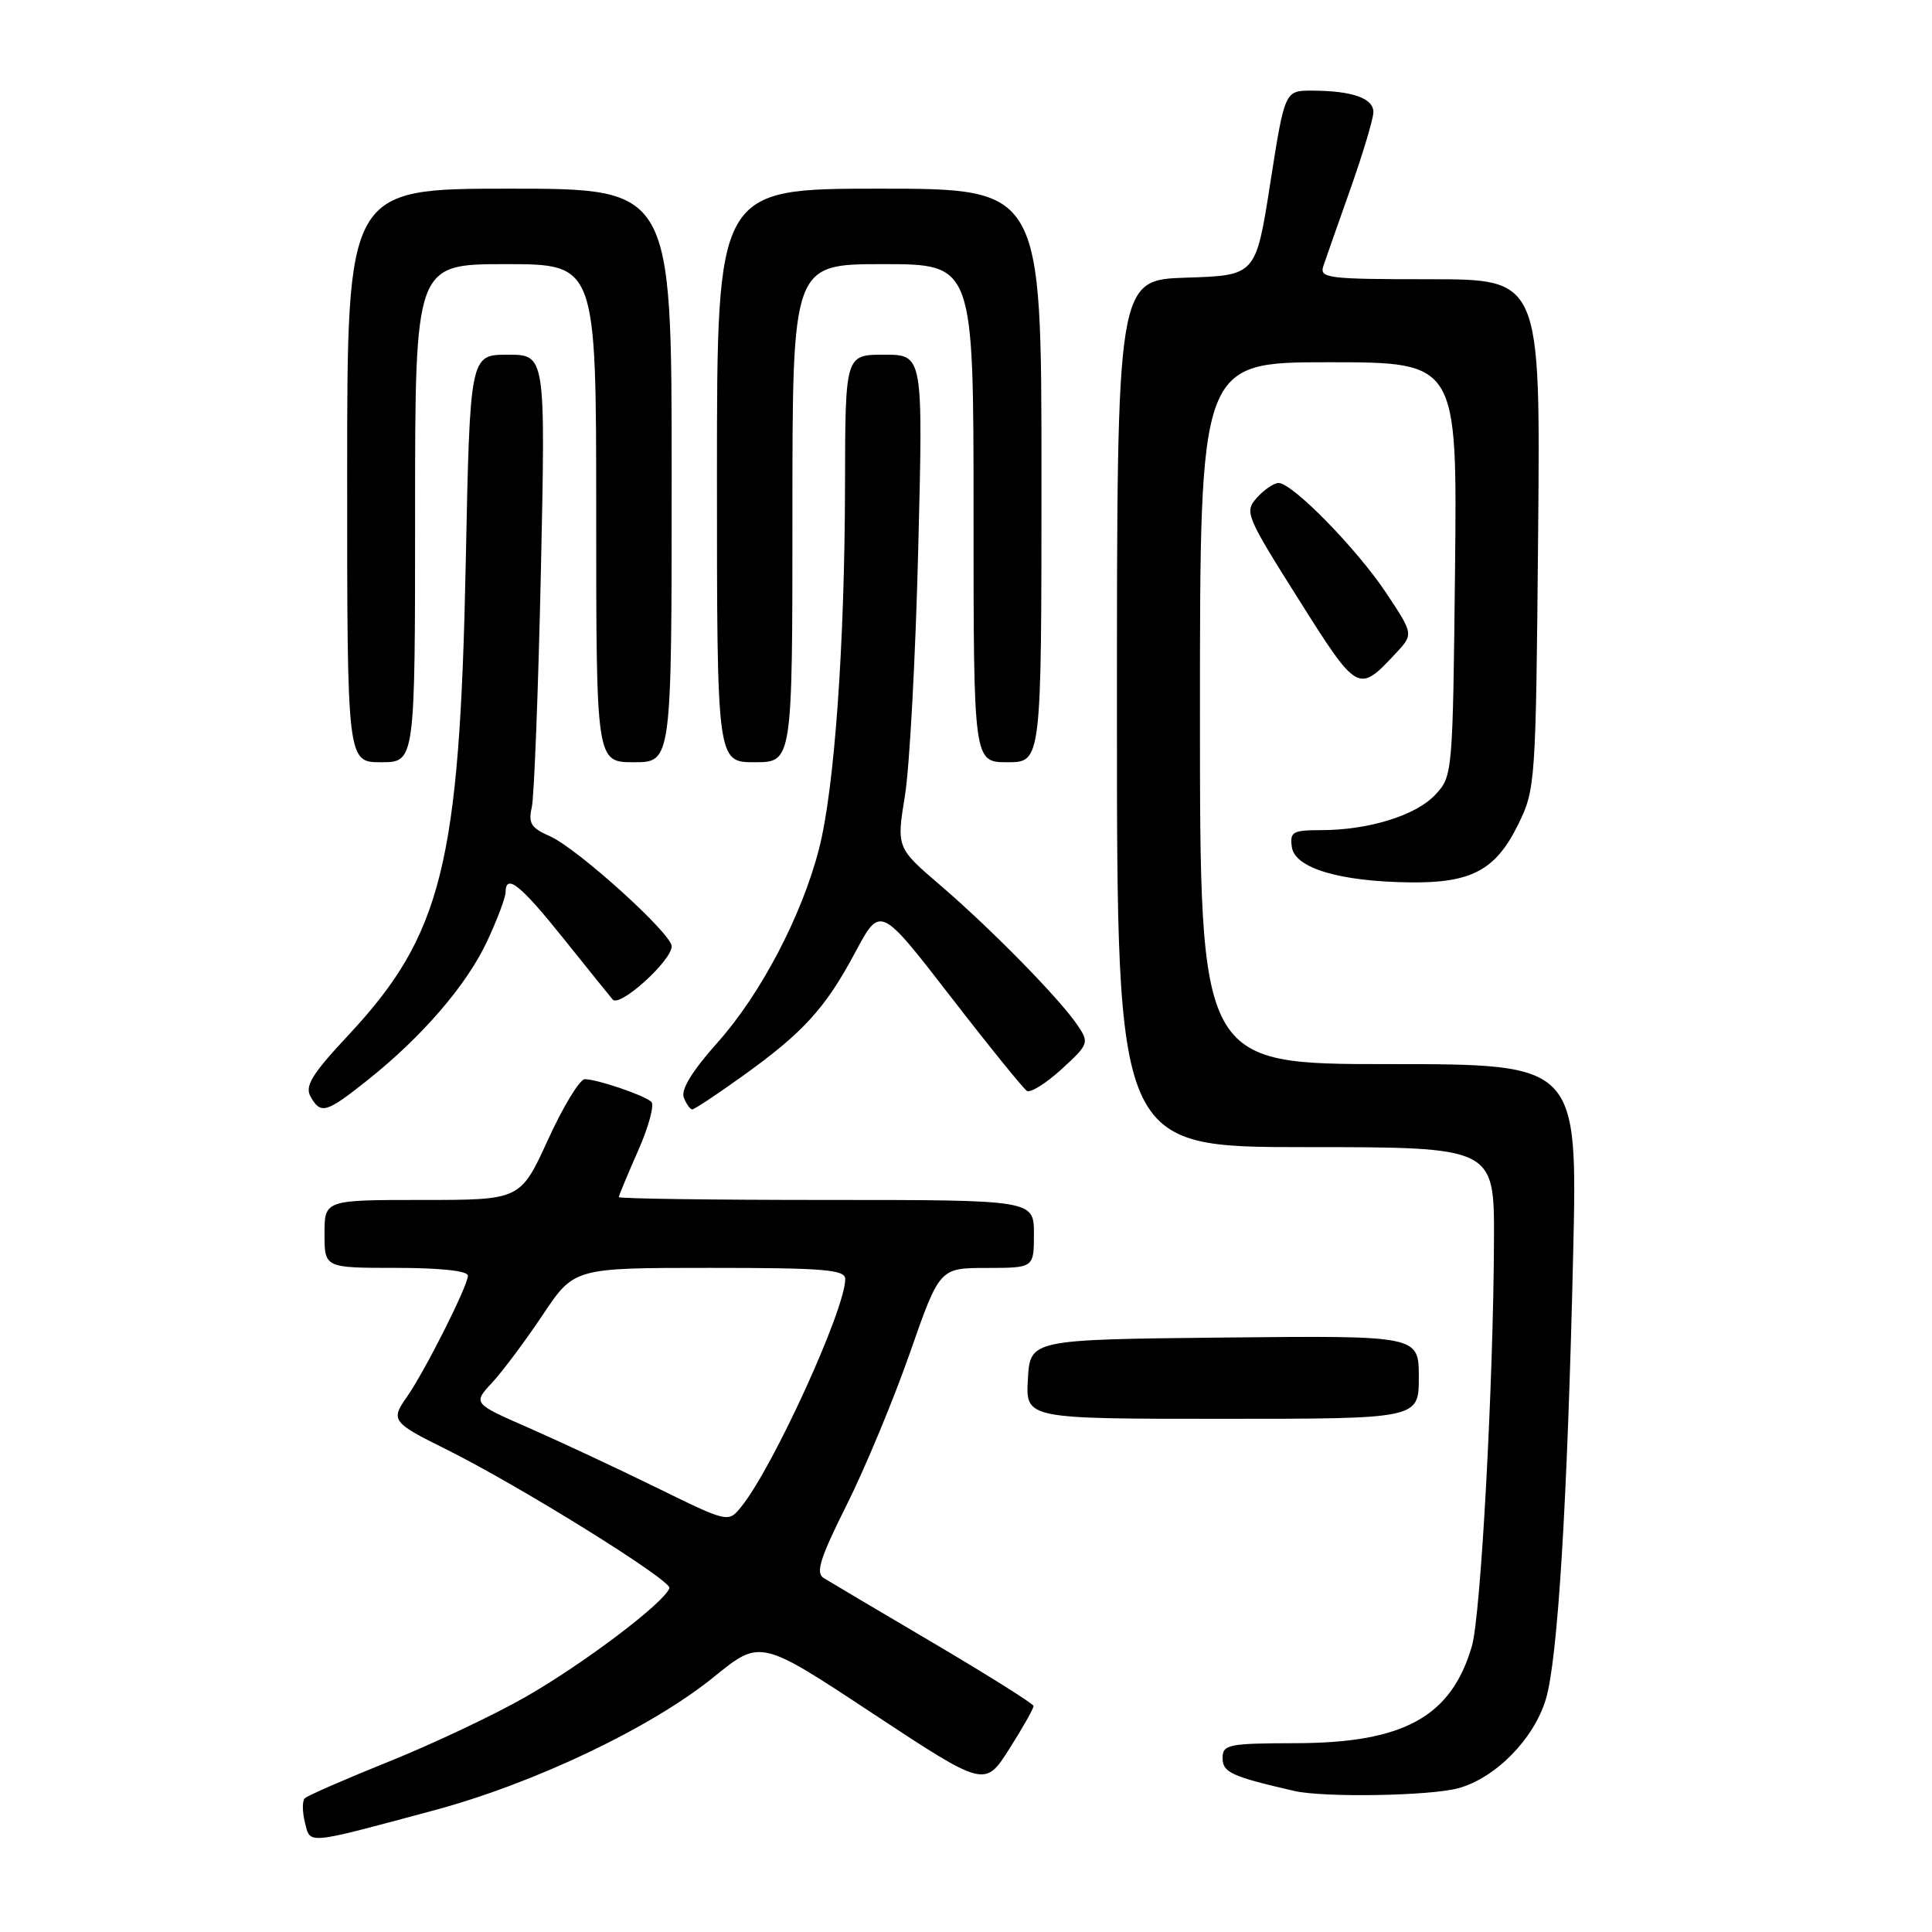 <?xml version="1.0" encoding="UTF-8" standalone="no"?>
<!DOCTYPE svg PUBLIC "-//W3C//DTD SVG 1.1//EN" "http://www.w3.org/Graphics/SVG/1.1/DTD/svg11.dtd" >
<svg xmlns="http://www.w3.org/2000/svg" xmlns:xlink="http://www.w3.org/1999/xlink" version="1.1" viewBox="0 0 256 256">
 <g >
 <path fill="currentColor"
d=" M 57.50 239.88 C 70.84 236.30 86.35 228.90 94.62 222.18 C 100.75 217.21 100.75 217.21 115.62 227.03 C 130.50 236.84 130.50 236.84 133.75 231.72 C 135.54 228.90 136.98 226.35 136.95 226.05 C 136.92 225.75 130.95 222.00 123.70 217.72 C 116.44 213.45 109.89 209.56 109.13 209.09 C 108.05 208.41 108.67 206.44 112.21 199.37 C 114.65 194.49 118.41 185.44 120.57 179.26 C 124.50 168.01 124.50 168.01 130.75 168.01 C 137.00 168.00 137.00 168.00 137.00 163.50 C 137.00 159.00 137.00 159.00 109.50 159.00 C 94.38 159.00 82.00 158.83 82.00 158.62 C 82.00 158.42 83.15 155.65 84.55 152.48 C 85.96 149.30 86.74 146.38 86.30 145.99 C 85.30 145.10 79.12 143.00 77.49 143.00 C 76.82 143.00 74.63 146.60 72.62 151.00 C 68.96 159.00 68.96 159.00 55.98 159.00 C 43.00 159.00 43.00 159.00 43.00 163.50 C 43.00 168.00 43.00 168.00 52.50 168.00 C 58.34 168.00 62.00 168.40 62.00 169.03 C 62.00 170.38 56.26 181.77 53.89 185.14 C 51.74 188.17 52.00 188.52 59.00 191.98 C 68.64 196.75 89.03 209.42 88.70 210.43 C 88.08 212.33 77.36 220.44 69.61 224.87 C 65.47 227.24 57.34 231.08 51.55 233.41 C 45.76 235.74 40.74 237.93 40.39 238.28 C 40.04 238.62 40.05 240.06 40.40 241.47 C 41.14 244.42 40.35 244.49 57.50 239.88 Z  M 193.27 236.94 C 198.20 235.57 203.26 230.41 204.84 225.13 C 206.41 219.88 207.69 199.16 208.45 166.25 C 209.04 141.00 209.04 141.00 184.02 141.00 C 159.00 141.00 159.00 141.00 159.00 94.50 C 159.00 48.00 159.00 48.00 176.05 48.00 C 193.09 48.00 193.09 48.00 192.80 75.42 C 192.50 102.58 192.48 102.87 190.17 105.32 C 187.59 108.07 181.32 110.00 174.99 110.00 C 171.28 110.00 170.89 110.23 171.18 112.25 C 171.58 115.03 177.49 116.80 186.80 116.92 C 194.96 117.02 198.18 115.31 201.15 109.28 C 203.46 104.59 203.51 103.85 203.81 70.75 C 204.12 37.00 204.12 37.00 189.44 37.00 C 175.91 37.00 174.81 36.86 175.35 35.25 C 175.68 34.29 177.29 29.68 178.95 25.00 C 180.60 20.32 181.97 15.76 181.98 14.87 C 182.00 13.02 179.20 12.03 173.87 12.01 C 170.24 12.00 170.24 12.00 168.32 24.25 C 166.41 36.50 166.41 36.50 157.20 36.79 C 148.00 37.08 148.00 37.08 148.00 94.54 C 148.00 152.00 148.00 152.00 173.00 152.00 C 198.00 152.00 198.00 152.00 197.96 164.25 C 197.89 183.24 196.22 214.10 195.03 218.13 C 192.30 227.48 186.01 230.95 171.75 230.98 C 162.74 231.00 162.00 231.15 162.00 232.96 C 162.00 234.85 163.19 235.40 171.50 237.31 C 175.42 238.21 189.56 237.97 193.27 236.94 Z  M 188.00 182.48 C 188.00 176.97 188.00 176.97 162.25 177.23 C 136.50 177.50 136.50 177.50 136.20 182.75 C 135.90 188.00 135.90 188.00 161.95 188.00 C 188.00 188.00 188.00 188.00 188.00 182.48 Z  M 48.66 143.16 C 55.93 137.38 61.86 130.50 64.56 124.69 C 65.89 121.84 66.98 118.94 66.99 118.25 C 67.01 115.68 68.93 117.20 74.58 124.25 C 77.78 128.24 80.75 131.93 81.19 132.45 C 82.11 133.53 89.00 127.30 89.00 125.39 C 89.00 123.70 76.44 112.36 72.84 110.79 C 70.38 109.72 69.98 109.07 70.46 107.00 C 70.78 105.62 71.32 91.56 71.67 75.75 C 72.29 47.00 72.29 47.00 67.28 47.00 C 62.27 47.00 62.27 47.00 61.71 74.75 C 60.90 114.55 58.56 123.92 46.09 137.24 C 41.36 142.30 40.37 143.91 41.14 145.28 C 42.49 147.70 43.20 147.50 48.66 143.16 Z  M 98.37 142.60 C 106.46 136.80 109.35 133.62 113.33 126.18 C 116.63 119.99 116.63 119.99 125.92 132.00 C 131.03 138.61 135.60 144.25 136.07 144.55 C 136.55 144.84 138.62 143.54 140.67 141.67 C 144.26 138.38 144.34 138.16 142.80 135.88 C 140.48 132.41 131.38 123.13 124.65 117.35 C 118.79 112.33 118.79 112.33 119.91 105.42 C 120.53 101.61 121.32 86.91 121.67 72.75 C 122.32 47.00 122.32 47.00 117.16 47.00 C 112.00 47.00 112.00 47.00 111.97 64.25 C 111.93 85.48 110.57 104.55 108.52 112.50 C 106.23 121.38 100.78 131.76 95.06 138.16 C 91.75 141.87 90.21 144.37 90.60 145.41 C 90.94 146.29 91.45 147.00 91.73 147.00 C 92.01 147.00 95.00 145.02 98.37 142.60 Z  M 55.00 68.00 C 55.00 35.00 55.00 35.00 67.00 35.00 C 79.00 35.00 79.00 35.00 79.00 68.00 C 79.00 101.00 79.00 101.00 84.00 101.00 C 89.00 101.00 89.00 101.00 89.00 63.00 C 89.00 25.00 89.00 25.00 67.50 25.00 C 46.00 25.00 46.00 25.00 46.00 63.00 C 46.00 101.00 46.00 101.00 50.50 101.00 C 55.00 101.00 55.00 101.00 55.00 68.00 Z  M 105.00 68.00 C 105.00 35.00 105.00 35.00 117.00 35.00 C 129.00 35.00 129.00 35.00 129.00 68.00 C 129.00 101.00 129.00 101.00 133.50 101.00 C 138.00 101.00 138.00 101.00 138.00 63.00 C 138.00 25.00 138.00 25.00 116.50 25.00 C 95.00 25.00 95.00 25.00 95.00 63.00 C 95.00 101.00 95.00 101.00 100.00 101.00 C 105.00 101.00 105.00 101.00 105.00 68.00 Z  M 184.91 86.61 C 187.31 84.04 187.31 84.04 183.69 78.59 C 179.82 72.75 171.26 64.00 169.42 64.00 C 168.81 64.00 167.52 64.87 166.56 65.94 C 164.87 67.80 165.06 68.29 172.06 79.39 C 179.90 91.83 179.98 91.88 184.91 86.61 Z  M 87.00 197.12 C 81.78 194.56 74.16 191.00 70.08 189.21 C 62.66 185.96 62.66 185.96 65.19 183.23 C 66.58 181.73 69.60 177.69 71.90 174.25 C 76.07 168.00 76.07 168.00 94.04 168.00 C 109.21 168.00 112.00 168.23 112.00 169.48 C 112.00 173.49 102.45 194.42 98.23 199.64 C 96.50 201.78 96.50 201.78 87.00 197.12 Z "/>
</g>
</svg>